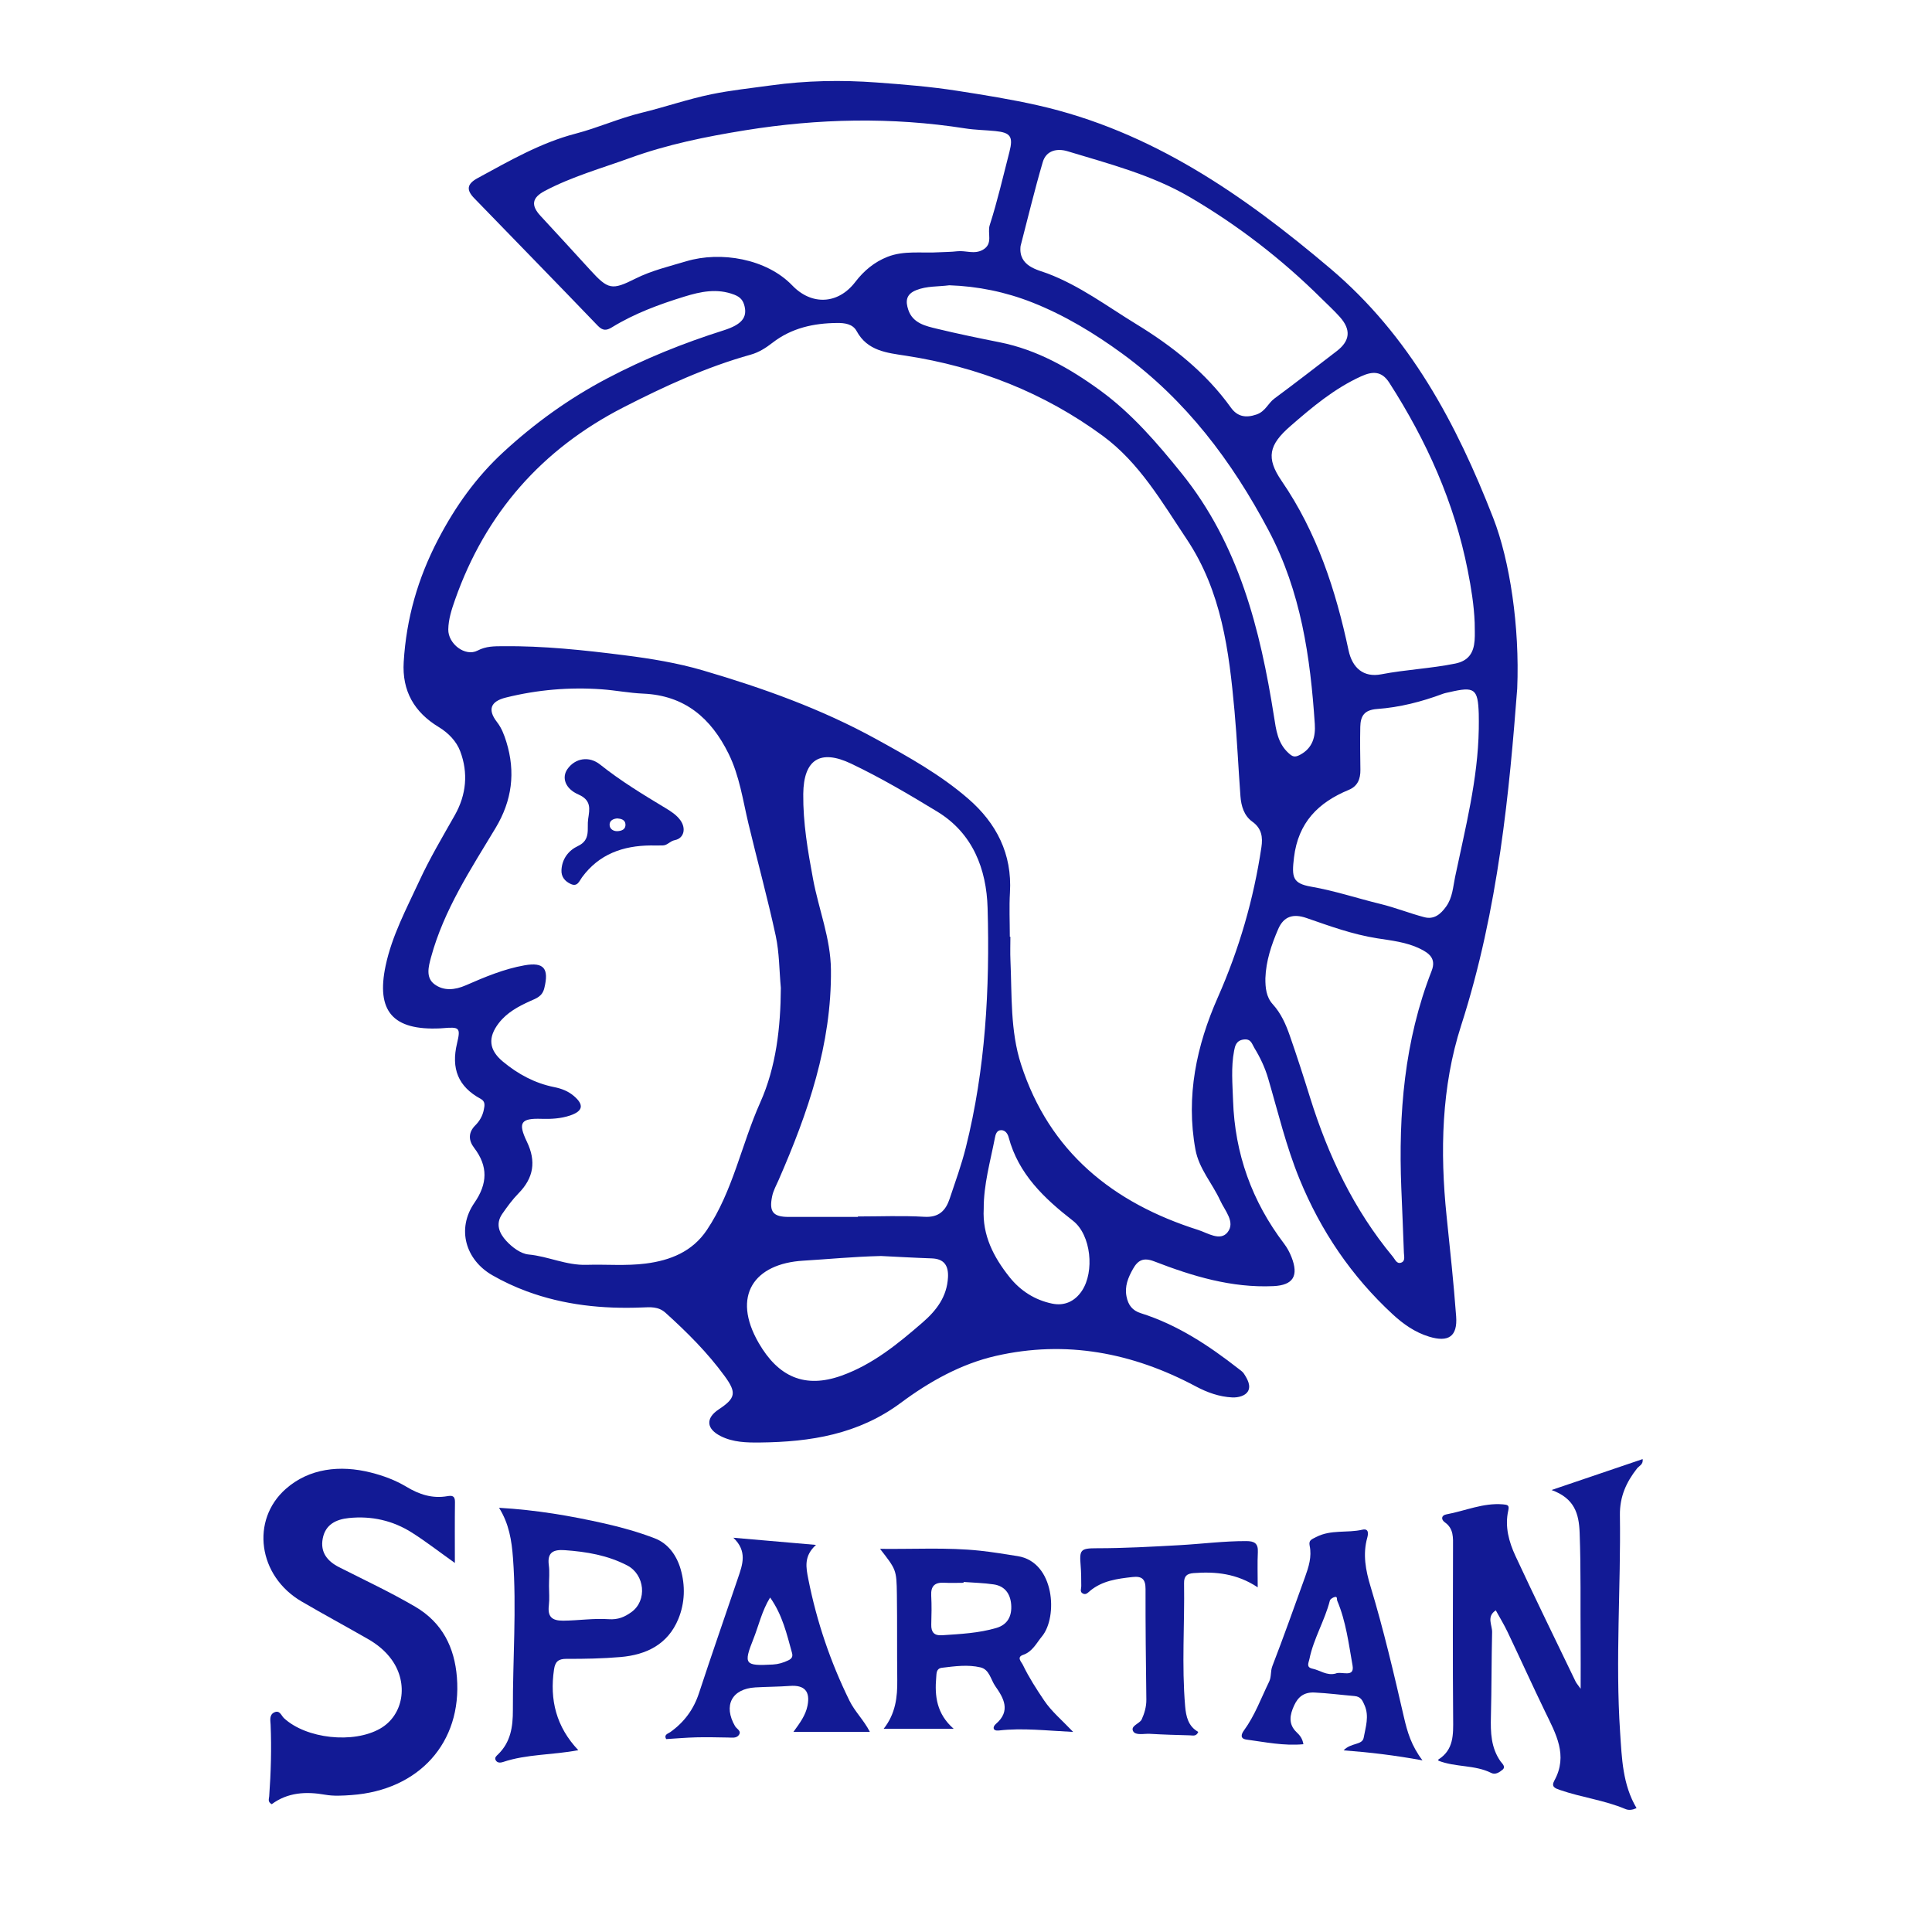 <?xml version="1.0" encoding="utf-8"?>
<!-- Generator: Adobe Illustrator 17.0.0, SVG Export Plug-In . SVG Version: 6.00 Build 0)  -->
<!DOCTYPE svg PUBLIC "-//W3C//DTD SVG 1.1//EN" "http://www.w3.org/Graphics/SVG/1.1/DTD/svg11.dtd">
<svg version="1.1" id="Layer_1" xmlns="http://www.w3.org/2000/svg" xmlns:xlink="http://www.w3.org/1999/xlink" x="0px" y="0px"
	 width="4000px" height="4000px" viewBox="0 0 4000 4000" enable-background="new 0 0 4000 4000" xml:space="preserve">
<g>
	<path fill="#121A95" d="M3141.23,1425.548c-15.976,208.062-38.391,456.382-116.114,697.66
		c-40.756,126.519-43.914,260.997-30.13,394.349c7.159,69.263,14.688,138.522,19.799,207.949
		c3.061,41.588-15.954,54.147-56.153,41.848c-29.065-8.893-53.256-25.947-75.006-46.026
		c-85.413-78.851-148.978-172.497-193.157-280.361c-27.733-67.71-44.402-138.417-64.875-208.117
		c-6.69-22.776-16.571-43.606-28.757-63.491c-4.795-7.825-6.541-19.135-21.914-17.178c-15.768,2.007-18.019,13.726-19.881,23.443
		c-6.51,33.98-3.271,68.519-2.135,102.821c3.645,110.098,39.106,208.926,105.798,296.669c6.255,8.229,11.342,17.739,15.139,27.376
		c15.418,39.134,3.595,58.417-37.489,60.294c-86.46,3.951-167.437-20.575-246.58-51.214c-22.598-8.748-33.958-2.407-44.165,15.76
		c-9.955,17.718-17.49,35.782-13.289,56.93c3.441,17.325,11.704,28.931,29.638,34.578c75.79,23.864,140.821,66.988,202.754,115.382
		c3.744,2.925,8.005,5.729,10.528,9.572c7.456,11.358,15.37,25.432,8.26,37.142c-5.484,9.033-20.008,12.889-32.214,12.292
		c-27.091-1.325-52.035-10.349-75.879-23.055c-130.503-69.544-268.445-96.104-413.713-62.9
		c-72.151,16.491-137.726,53.294-196.461,96.987c-87.974,65.444-187.096,81.158-291.742,82.278
		c-27.825,0.298-55.425-0.263-81.086-13.06c-30.198-15.059-31.947-37.18-4.417-55.432c35.167-23.315,37.436-34.552,12.428-68.844
		c-35.492-48.667-77.856-90.911-122.479-131.175c-14.868-13.415-31.6-11.752-48.443-11.066
		c-81.763,3.328-161.951-4.955-239.053-33.496c-24.498-9.069-48.544-20.247-71.188-33.26c-55.25-31.753-74.383-95.766-37.05-149.88
		c27.219-39.455,28.666-75.689-0.686-114.027c-11.403-14.894-12.57-31.373,2.615-46.456c8.842-8.783,15.103-19.759,17.546-32.234
		c1.629-8.321,3.727-17.047-6.403-22.529c-46.811-25.332-61.581-62.739-48.995-115.073c7.974-33.154,4.411-34.01-29.6-31.258
		c-1.903,0.154-3.806,0.316-5.713,0.403c-97.418,4.441-132.557-35.327-112.574-129.781c13.156-62.187,43.158-117.872,69.601-175.141
		c21.821-47.258,48.219-91.537,73.682-136.58c23.85-42.191,28.098-87.536,11.085-132.373c-7.789-20.528-24.243-37.76-44.373-49.952
		c-50.542-30.609-76.226-74.503-72.555-134.875c5.452-89.653,29.013-172.437,71.064-253.231
		c35.852-68.883,79.36-129.65,135.258-181.14c64.763-59.654,135.297-110.685,214.635-152.47
		c78.15-41.159,158.187-73.303,241.638-99.733c37.778-11.965,48.611-26.936,43.099-49.837c-2.809-11.67-8.238-18.835-21.013-23.805
		c-35.655-13.871-69.839-6.546-103.633,3.87c-52.078,16.051-103.223,34.884-149.995,63.606c-11.121,6.83-18.916,7.435-29.294-3.374
		c-84.885-88.41-170.603-176.02-255.871-264.064c-16.815-17.363-14.935-29.485,7.292-41.563
		c65.339-35.504,130.562-73.236,202.518-91.958c46.494-12.097,90.094-31.967,137.155-43.373
		c47.886-11.606,95.801-28.314,144.567-38.305c40.297-8.256,81.962-12.582,122.609-18.219c73.471-10.19,146.39-11.423,218.949-6.087
		c55.3,4.067,111.062,8.515,166.54,17.147c56.079,8.725,112.043,17.68,167.363,30.178
		c235.219,53.142,425.781,185.519,606.03,338.275c164.134,139.099,260.585,320.32,336.796,516
		C3125.996,1160.829,3146.544,1297.552,3141.23,1425.548z M2090.724,1939.414c0.391,0,0.782-0.001,1.173-0.001
		c0,16.229-0.617,32.487,0.106,48.684c3.231,72.316-0.611,145.926,21.973,215.645c58.722,181.28,190.283,286.815,366.625,342.678
		c19.413,6.15,45.855,24.323,61.145,4.621c16.262-20.957-5.726-44.24-15.436-65.481c-16.28-35.614-43.98-65.575-51.305-105.652
		c-20.128-110.117,2.334-215.347,46.228-314.603c44.343-100.271,74.246-203.378,90.371-311.14
		c3.089-20.639,0.821-38.966-18.757-52.964c-17.217-12.31-23.12-32.403-24.641-52.869c-4.365-58.717-6.931-117.588-12.264-176.21
		c-11.33-124.539-26.674-247.569-99.062-355.952c-51.425-76.996-97.96-158.224-173.842-213.922
		c-121.468-89.16-258.352-142.88-407.479-165.755c-38.877-5.964-79.646-9.71-101.976-51c-8.107-14.99-25.117-16.942-40.364-16.811
		c-48.55,0.418-94.441,10.374-133.953,41.029c-13.6,10.551-28.137,19.876-44.936,24.563c-92.24,25.733-178.664,65.608-263.5,109.072
		c-169.002,86.587-285.728,219.286-348.803,398.666c-6.961,19.796-13.554,39.96-13.904,61.179
		c-0.491,29.75,35.034,57.123,60.688,43.736c17.632-9.201,34.368-8.884,51.855-9.056c84.36-0.829,167.644,8.034,251.487,18.667
		c55.52,7.041,110.421,15.985,163.027,31.427c123.774,36.334,244.86,79.463,359.158,142.389
		c66.968,36.869,132.957,73.594,190.474,123.501c58.267,50.559,90.887,114.1,86.202,193.921
		C2089.228,1878.222,2090.724,1908.862,2090.724,1939.414z M1616.64,2045.304c-3.3-36.061-3.047-72.888-10.626-108.025
		c-16.76-77.697-37.918-154.434-56.387-231.776c-11.679-48.908-18.453-98.982-41.117-144.922
		c-36.496-73.979-90.968-120.871-177.032-124.521c-28.492-1.208-56.77-6.832-85.258-8.895
		c-67.095-4.859-133.523,0.846-198.781,17.033c-32.309,8.014-38.136,25.4-18.503,50.703c9.609,12.384,14.967,26.67,19.433,41.121
		c19.37,62.669,11.794,121.507-22.381,178.319c-51.499,85.609-106.911,169.534-133.589,267.577
		c-5.292,19.447-11.33,42.201,7.169,55.91c19.103,14.156,42.032,12.142,65.098,2.053c39.198-17.146,78.976-33.84,121.421-41.304
		c40.453-7.114,50.753,7.036,40.842,47.312c-4.326,17.58-16.989,21.155-29.334,26.747c-24.566,11.127-48.012,23.711-64.852,45.526
		c-23.128,29.961-20.578,55.56,8.264,79.596c31.215,26.014,66.25,44.956,106.407,52.995c15.316,3.066,29.097,8.381,41.031,18.633
		c20.952,18,18.691,31.066-8.102,40.124c-19.12,6.464-39.433,7.578-59.322,6.924c-42.867-1.41-49.133,7.781-30.099,47.473
		c19.386,40.426,14.097,74.664-17.361,106.759c-12.746,13.004-23.219,27.497-33.592,42.365
		c-15.156,21.722-5.425,41.156,8.022,55.903c11.936,13.09,29.955,26.838,46.405,28.379c40.67,3.808,77.72,22.694,120.002,21.399
		c40.668-1.246,81.804,2.535,122.34-2.637c50.756-6.477,96.544-24.448,126.682-69.37c54.133-80.688,71.587-176.986,110.656-264.317
		C1606.874,2209.076,1616.215,2127.046,1616.64,2045.304z M1776.237,2519.499c0-0.316,0-0.631,0.001-0.947
		c45.853,0,91.821-1.969,137.519,0.697c30.116,1.757,44.191-12.77,52.452-37.513c11.692-35.021,24.379-69.867,33.344-105.615
		c40.872-162.971,49.911-329.398,45.162-496.25c-2.292-80.514-30.546-154.659-104.173-199.488
		c-58.093-35.372-116.808-70.029-178.455-99.382c-63.843-30.398-98.309-8.699-99.022,62.878
		c-0.595,59.693,9.423,117.872,20.308,176.234c11.683,62.638,36.354,122.505,37.008,187.547
		c1.555,154.548-47.573,296.218-108.191,435.128c-4.948,11.338-11.116,21.993-13.628,34.412
		c-6.418,31.726,1.997,42.331,34.422,42.307C1680.735,2519.473,1728.486,2519.499,1776.237,2519.499z M1944.548,522.276
		c12.37-0.626,24.819-0.58,37.09-2.04c17.693-2.104,35.611,7.033,53.313-3.089c21.94-12.545,8.751-34.23,14.181-51.103
		c16.002-49.716,27.676-100.834,40.765-151.475c8.169-31.605,2.461-40.048-28.99-43.208c-20.838-2.094-41.938-2.291-62.577-5.528
		c-152.12-23.864-303.995-20.552-455.593,3.914c-80.883,13.053-160.861,29.216-238.493,57.354
		c-59.362,21.516-120.329,38.583-176.452,68.261c-26.668,14.102-28.766,29.897-8.704,51.583
		c34.322,37.1,68.529,74.307,102.563,111.67c37.636,41.318,45.181,42.674,93.908,18.255c33.444-16.76,69.549-25.251,105.263-35.944
		c71.197-21.318,166.145-5.461,219.522,50.083c40.051,41.677,94.771,39.368,130.423-7.227
		c17.726-23.166,39.526-41.403,66.808-52.103C1872.155,518.116,1908.819,524.594,1944.548,522.276z M2112.979,509.397
		c-4.905,42.154,35.771,49.216,55.72,56.781c67.269,25.509,123.696,68.15,183.589,104.723
		c75.017,45.808,144.038,100.289,196.243,173.111c12.925,18.029,29.956,22.074,52.946,14.16
		c18.491-6.365,23.718-23.183,37.058-33.044c43.481-32.14,86.202-65.311,129.091-98.246c27.594-21.19,29.942-44.206,6.474-70.563
		c-12.042-13.525-25.519-25.776-38.396-38.555c-82.239-81.611-173.875-152.171-273.32-210.237
		c-77.59-45.305-166.06-68.336-252.156-94.391c-21.69-6.564-44.207-1.714-51.311,22.455
		C2142.024,393.063,2128.102,451.406,2112.979,509.397z M3053.169,1289.077c-1.447-36.397-7.313-72.12-14.298-107.701
		c-27.635-140.768-85.312-268.905-162.518-389.046c-15.988-24.879-35.108-23.711-58.209-13.216
		c-55.463,25.197-101.401,63.788-146.73,103.289c-44.277,38.584-50.788,65.379-17.897,113.36
		c73.097,106.632,112.017,226.009,138.532,350.677c7.773,36.546,31.088,56.674,67.611,49.653
		c50.816-9.769,102.511-11.965,153.2-22.218c27.779-5.619,38.183-22.51,40.143-47.661
		C3053.962,1313.905,3053.169,1301.46,3053.169,1289.077z M2619.848,2025.325c-0.155,19.539,1.579,38.819,15.263,53.867
		c17.192,18.905,27.112,41.602,35.263,64.961c14.751,42.276,28.491,84.924,41.809,127.679
		c37.497,120.383,90.599,232.563,171.708,330.237c4.698,5.657,7.852,15.284,16.953,12.123c9.181-3.189,6.025-13.152,5.788-20.23
		c-1.498-44.817-3.631-89.613-5.385-134.422c-6.009-153.543,6.173-304.586,62.783-449.351c10.066-25.741-5.293-36.89-24.708-46.306
		c-27.611-13.39-58.987-16.676-87.693-21.172c-51.281-8.031-98.585-25.433-146.648-42.055c-27.138-9.385-47.011-3.953-58.651,23.015
		C2632.412,1955.913,2621.079,1989.493,2619.848,2025.325z M1965.495,590.639c-23.536,3.095-46.369,1.208-68.544,10.078
		c-21.535,8.614-22.275,23.063-16.456,40.672c9.321,28.207,36.79,33.801,59.411,39.284c42.978,10.417,86.526,19.364,130.001,28.017
		c77.119,15.349,145.266,53.934,208.467,100.101c65.286,47.691,117.569,108.616,167.942,171.083
		c118.624,147.104,162.811,322.665,191.414,504.025c4.321,27.397,7.458,54.599,29.949,75.192c8.4,7.691,12.949,9.449,23.796,3.737
		c26.875-14.15,32.355-38.59,30.667-63.932c-9.233-138.637-28.543-273.719-95.408-400.245
		c-76.17-144.135-171.715-270.546-303.206-366.499c-57.431-41.909-119.217-79.482-186.391-105.984
		C2081.624,604.265,2024.118,592.648,1965.495,590.639z M3061.648,1509.144c0-10.492,0.303-20.995-0.051-31.476
		c-1.751-51.8-8.598-56.81-60.476-44.676c-4.637,1.085-9.42,1.819-13.851,3.474c-43.97,16.428-89.505,28.078-135.979,31.409
		c-27.371,1.962-34.483,15.074-34.967,37.186c-0.647,29.555-0.17,59.142,0.234,88.709c0.257,18.798-5.566,33.914-23.932,41.513
		c-63.242,26.164-104.874,67.531-113.564,140.104c-4.885,40.8-3.23,53.667,35.811,60.436c48.665,8.437,95.39,24.133,143.188,35.746
		c30.659,7.449,60.222,19.327,90.763,27.373c20.141,5.306,33.775-5.956,45.344-22.174c13.242-18.563,14.089-40.23,18.414-60.943
		C3033.767,1714.375,3059.931,1613.691,3061.648,1509.144z M1824.051,2600.42c-60.032,1.493-110.372,6.703-160.797,9.668
		c-101.756,5.982-149.079,72.382-92.457,170.353c40.327,69.776,94.939,95.178,171.756,67.617
		c64.601-23.179,116.69-65.886,167.771-110.203c28.965-25.129,50.277-53.495,52.375-93.193c1.255-23.742-7.474-38.42-33.657-39.316
		C1890.902,2604.041,1852.794,2601.806,1824.051,2600.42z M2036.676,2502.74c-2.969,54.764,20.37,99.735,53.083,140.951
		c22.827,28.76,52.654,47.789,88.407,55.271c25.494,5.335,47.05-4.396,61.801-26.445c26.459-39.55,19.184-115.736-18.487-145.071
		c-59.716-46.502-112.808-96.57-133.196-172.809c-1.997-7.468-6.958-14.859-15.563-14.757c-9.487,0.112-11.599,9.289-12.984,16.434
		C2050.334,2404.846,2036.434,2452.694,2036.676,2502.74z"/>
	<path fill="#121A95" d="M3388.307,3743.498c-8.439,3.89-16.056,4.871-23.041,1.922c-43.583-18.4-90.853-24.026-135.315-39.385
		c-10.181-3.517-18.991-6.516-11.871-19.439c28.964-52.568,2.881-97.327-19.282-143.146
		c-26.409-54.596-51.434-109.86-77.515-164.617c-7.25-15.221-16.115-29.673-24.426-44.82c-19.765,13.086-7.271,30.362-7.612,45.134
		c-1.343,58.196-0.987,116.433-2.469,174.624c-0.837,32.891-0.004,64.644,20.017,93.095c2.754,3.914,11.514,10.866,4.112,17.086
		c-6.196,5.206-14.85,11.029-23.329,6.781c-34.324-17.196-73.359-11.385-109.292-25.322c0.117,0.567-0.91-2.12-0.432-2.421
		c32.228-20.333,31.002-51.74,30.721-84.621c-1.01-118.393-0.473-236.8-0.254-355.201c0.036-19.204,1.876-38.117-16.991-51.41
		c-7.99-5.629-7.626-14.426,3.262-16.422c38.937-7.137,76.048-24.217,117.042-20.742c9.824,0.833,13.589,1.707,11.116,12.594
		c-7.566,33.303,1.254,65.021,14.933,94.442c40.513,87.139,82.82,173.445,124.517,260.032c1.492,3.097,3.959,5.726,10.371,14.796
		c0-36.806,0.217-66.741-0.043-96.673c-0.654-75.391,0.771-150.761-2.038-226.194c-1.487-39.928-10.591-71.325-58.164-88.685
		c67.554-22.928,127.685-43.337,188.601-64.012c1.547,11.462-7.407,14.018-11.615,19.385c-22.308,28.45-35.989,58.42-35.457,96.64
		c2.083,149.759-9.561,299.547,0.398,449.334C3357.844,3640.33,3359.366,3694.832,3388.307,3743.498z"/>
	<path fill="#121A95" d="M941.764,3235.947c-32.455-23.105-59.54-44.11-88.318-62.458c-39.784-25.366-84.035-35.421-131.128-30.57
		c-26.569,2.737-48.598,13.366-54.137,42.401c-5.475,28.698,9.665,47.122,34.037,59.461
		c52.702,26.681,106.153,51.697,157.304,81.636c56.86,33.281,81.543,85.03,86.431,145.967
		c10.875,135.571-78.623,234.042-218.278,244.067c-18.016,1.293-36.659,2.45-54.248-0.652c-40.08-7.069-77.801-4.86-110.815,19.57
		c-8.971-4.772-5.637-11.241-5.285-16.081c3.611-49.533,4.993-99.051,2.931-148.727c-0.34-8.201-3.313-20.258,7.758-25.352
		c11.326-5.211,14.363,6.897,19.954,12.068c46.081,42.609,143.678,53.41,199.251,21.504c48.029-27.574,59.097-93.129,23.879-142.385
		c-12.991-18.168-30.09-31.998-49.254-42.981c-45.7-26.19-92.056-51.248-137.542-77.799c-90.24-52.674-105.819-168.6-32.461-233.157
		c48.188-42.406,111.882-49.848,175.846-33.763c26.033,6.547,51.172,15.874,74.017,29.645c26.327,15.87,53.517,24.637,84.217,19.35
		c10.15-1.748,16.204-0.828,16.037,12.042C941.43,3150.516,941.764,3191.309,941.764,3235.947z"/>
	<path fill="#121A95" d="M1197.307,3623.578c-54.235,10.294-106.5,7.879-155.921,24.499c-4.705,1.582-11.748,2.448-15.124-3.828
		c-2.919-5.427,1.759-8.943,4.987-12.084c26.034-25.338,30.754-56.949,30.619-91.658c-0.409-104.86,7.984-209.648,0.228-314.632
		c-2.687-36.37-8.123-71.09-28.877-104.153c76.879,4.404,148.079,16.628,218.568,32.506c35.051,7.895,69.987,17.751,103.5,30.575
		c28.075,10.743,45.52,35.384,53.762,63.551c10.07,34.415,9.069,70.269-4.651,103.563c-21.702,52.667-66.279,74.275-119.884,78.813
		c-37.001,3.132-74.292,3.894-111.443,3.711c-16.892-0.083-23.614,5.582-26.034,21.955
		C1137.738,3519.318,1151.535,3575.188,1197.307,3623.578z M1136.641,3283.447c0,13.355,1.308,26.869-0.288,40.031
		c-2.823,23.29,5.743,32.118,29.585,31.948c31.526-0.226,63.192-5.269,94.109-3.066c19.99,1.425,33.512-4.855,47.101-14.58
		c33.469-23.953,27.798-77.775-8.46-96.641c-40.7-21.177-84.298-28.455-129.248-31.663c-23.064-1.646-36.849,3.888-33.175,31.089
		C1138.163,3254.617,1136.599,3269.138,1136.641,3283.447z"/>
	<path fill="#121A95" d="M2221.889,3585.774c-55.436-2.685-104.58-8.597-153.858-2.98c-12.892,1.47-13.4-7.362-6.125-13.592
		c31.484-26.961,16.009-53.688-1.268-78.207c-9.439-13.396-12.051-34.482-30.645-38.86c-26.229-6.176-53.144-2.387-79.695,0.797
		c-12.071,1.448-11.235,11.538-11.952,19.642c-3.442,38.905,0.744,75.75,36.154,106.717c-50.768,0-96.029,0-144.969,0
		c24.618-31.348,28.603-65.336,28.157-100.814c-0.743-59.152,0.064-118.324-0.79-177.474c-0.739-51.172-1.358-51.163-34.863-94.272
		c70.873,0.848,138.933-3.365,206.841,3.829c26.094,2.764,52.118,7.151,78.095,11.236c76.858,12.085,83.614,126.082,50.266,166.21
		c-11.386,13.701-19.467,31.532-39.032,38.231c-14.126,4.836-3.454,14.491-0.437,20.776c12.374,25.78,27.897,49.72,43.874,73.466
		C2177.125,3543.485,2198.263,3560.924,2221.889,3585.774z M1995.028,3275.28c-0.031,0.585-0.061,1.171-0.091,1.756
		c-13.326,0-26.687,0.61-39.97-0.145c-19.375-1.102-28.067,6.627-26.974,26.692c1.086,19.936,0.695,39.99,0.101,59.967
		c-0.469,15.771,6.237,23.153,22.007,22.082c37.951-2.578,76.105-4.292,112.843-15.147c23.657-6.99,32.478-25.117,30.594-48.588
		c-1.792-22.331-13.189-38.12-36.034-41.537C2036.887,3277.274,2015.87,3276.867,1995.028,3275.28z"/>
	<path fill="#121A95" d="M2698.577,3611.239c-41.206,3.759-79.457-4.486-117.874-9.632c-13.905-1.863-10.767-11.342-5.236-18.912
		c22.632-30.973,35.474-66.848,52.073-100.878c5.168-10.594,2.523-21.414,6.698-32.222c23.597-61.088,45.44-122.856,67.703-184.457
		c7.541-20.865,14.279-41.972,9.607-64.689c-2.396-11.651,3.609-13.158,13.632-18.306c30.735-15.788,64.003-7.802,95.347-15.042
		c13.365-3.087,12.67,7.88,10.255,16.493c-9.696,34.581-3.284,67.81,6.796,101.114c27.051,89.374,48.323,180.267,69.264,271.195
		c6.833,29.667,15.155,58.338,38.236,88.735c-58.099-10.563-107.939-16.528-163.244-20.726c15.34-16.326,38.656-10.375,41.53-26.161
		c3.953-21.718,11.752-44.446,1.885-67.031c-4.196-9.604-7.452-18.118-21.089-19.261c-27.503-2.306-54.83-5.948-82.511-7.261
		c-21.962-1.042-34.187,9.108-42.306,26.8c-8.761,19.091-12.704,38.311,5.047,55.335
		C2690.578,3592.267,2696.427,3598.549,2698.577,3611.239z M2764.838,3465.029c12.034-5.767,40.25,9.836,35.465-17.033
		c-8-44.914-13.592-90.982-31.654-133.746c-1.271-3.009,0.768-9.052-4.733-7.964c-4.012,0.793-9.764,4.361-10.629,7.743
		c-10.596,41.469-33.672,78.542-42.23,120.683c-1.629,8.021-7.43,17.169,6.231,20.068
		C2732.957,3458.104,2746.926,3469.623,2764.838,3465.029z"/>
	<path fill="#121A95" d="M1518.304,3183.715c59.588,5.172,112.408,9.756,171.133,14.852c-25.626,23.238-20.729,46.557-15.755,71.61
		c17.363,87.459,45.701,170.843,85.033,250.862c11.246,22.879,29.857,40.308,42.243,64.627c-52.45,0-103.425,0-158.243,0
		c13.373-18.321,25.163-34.324,29.121-54.084c6.01-30.002-6.214-43.278-36.446-41.061c-23.754,1.742-47.634,1.707-71.422,3.076
		c-48.978,2.819-66.911,37.523-42.069,80.318c3.388,5.837,14.463,10.004,7.344,18.859c-5.139,6.391-13.906,4.716-21.571,4.601
		c-21.93-0.328-43.879-0.942-65.794-0.395c-20.9,0.521-41.767,2.363-62.669,3.623c-5.124-9.487,3.774-11.041,8.571-14.46
		c28.636-20.406,48.252-46.781,59.37-80.625c26.252-79.914,53.984-159.34,80.973-239.012
		C1537.372,3239.205,1547.746,3211.696,1518.304,3183.715z M1594.424,3307.471c-17.259,28.248-23.508,57.993-34.53,85.671
		c-21.059,52.884-18.126,56.277,40.151,53.088c11.482-0.628,21.624-3.713,31.893-8.573c7.536-3.567,9.93-7.954,7.821-15.532
		C1628.962,3383.342,1620.158,3343.756,1594.424,3307.471z"/>
	<path fill="#121A95" d="M2603.968,3286.401c-43.151-28.641-86.957-32.913-132.559-29.485c-14.023,1.054-20.174,6.103-19.941,21.01
		c1.326,84.857-5.02,169.782,2.232,254.592c1.834,21.455,6.444,41.712,27.182,53.183c-4.018,9.899-11.485,7.281-17.271,7.138
		c-27.656-0.68-55.323-1.517-82.936-3.14c-11.989-0.705-29.459,3.948-34.589-5.334c-6.237-11.284,13.672-15.733,17.669-24.478
		c5.646-12.355,9.824-26.353,9.636-41.073c-0.979-76.337-1.842-152.682-1.683-229.022c0.042-20.069-7.103-26.972-26.94-24.741
		c-31.527,3.545-62.575,7.482-88.139,28.825c-4.274,3.568-8.322,8.732-14.769,5.331c-6.761-3.566-3.213-9.743-3.231-15.194
		c-0.046-14.243-0.102-28.535-1.274-42.715c-2.698-32.613-0.468-35.823,33.444-35.821c57.149,0.002,114.389-3.212,171.198-6.377
		c46.012-2.564,92.041-8.595,138.476-8.444c16.361,0.053,24.659,4.565,23.766,22.657
		C2603.116,3236.042,2603.968,3258.868,2603.968,3286.401z"/>
	<path fill="#121A95" d="M1347.128,1750.425c-57.252,0.457-106.795,17.892-142.012,65.824c-6,8.167-9.464,20.37-23.415,13.956
		c-12.098-5.562-20.013-14.845-19.24-29.052c1.267-23.306,14.903-40.559,34.044-49.514c27.393-12.815,18.226-36.018,21.21-56.06
		c3.069-20.617,7.154-38.711-20.262-50.725c-28.189-12.353-34.593-35.663-22.595-52.637c15.995-22.628,44.716-27.589,67.628-9.29
		c42.66,34.071,89.12,62.181,135.673,90.272c11.466,6.919,22.778,14.251,30.689,25.332c11.932,16.713,7.403,37.076-11.723,40.875
		c-9.968,1.98-15.052,10.499-24.232,10.933C1364.323,1750.743,1355.718,1750.425,1347.128,1750.425z M1278.142,1694.425
		c-8.832,0.678-16.177,4.591-16.042,13.266c0.132,8.509,7.605,13.394,15.892,13.142c8.892-0.271,17.96-3.633,16.929-14.685
		C1294.079,1697.122,1285.834,1695.055,1278.142,1694.425z"/>
</g>
</svg>
